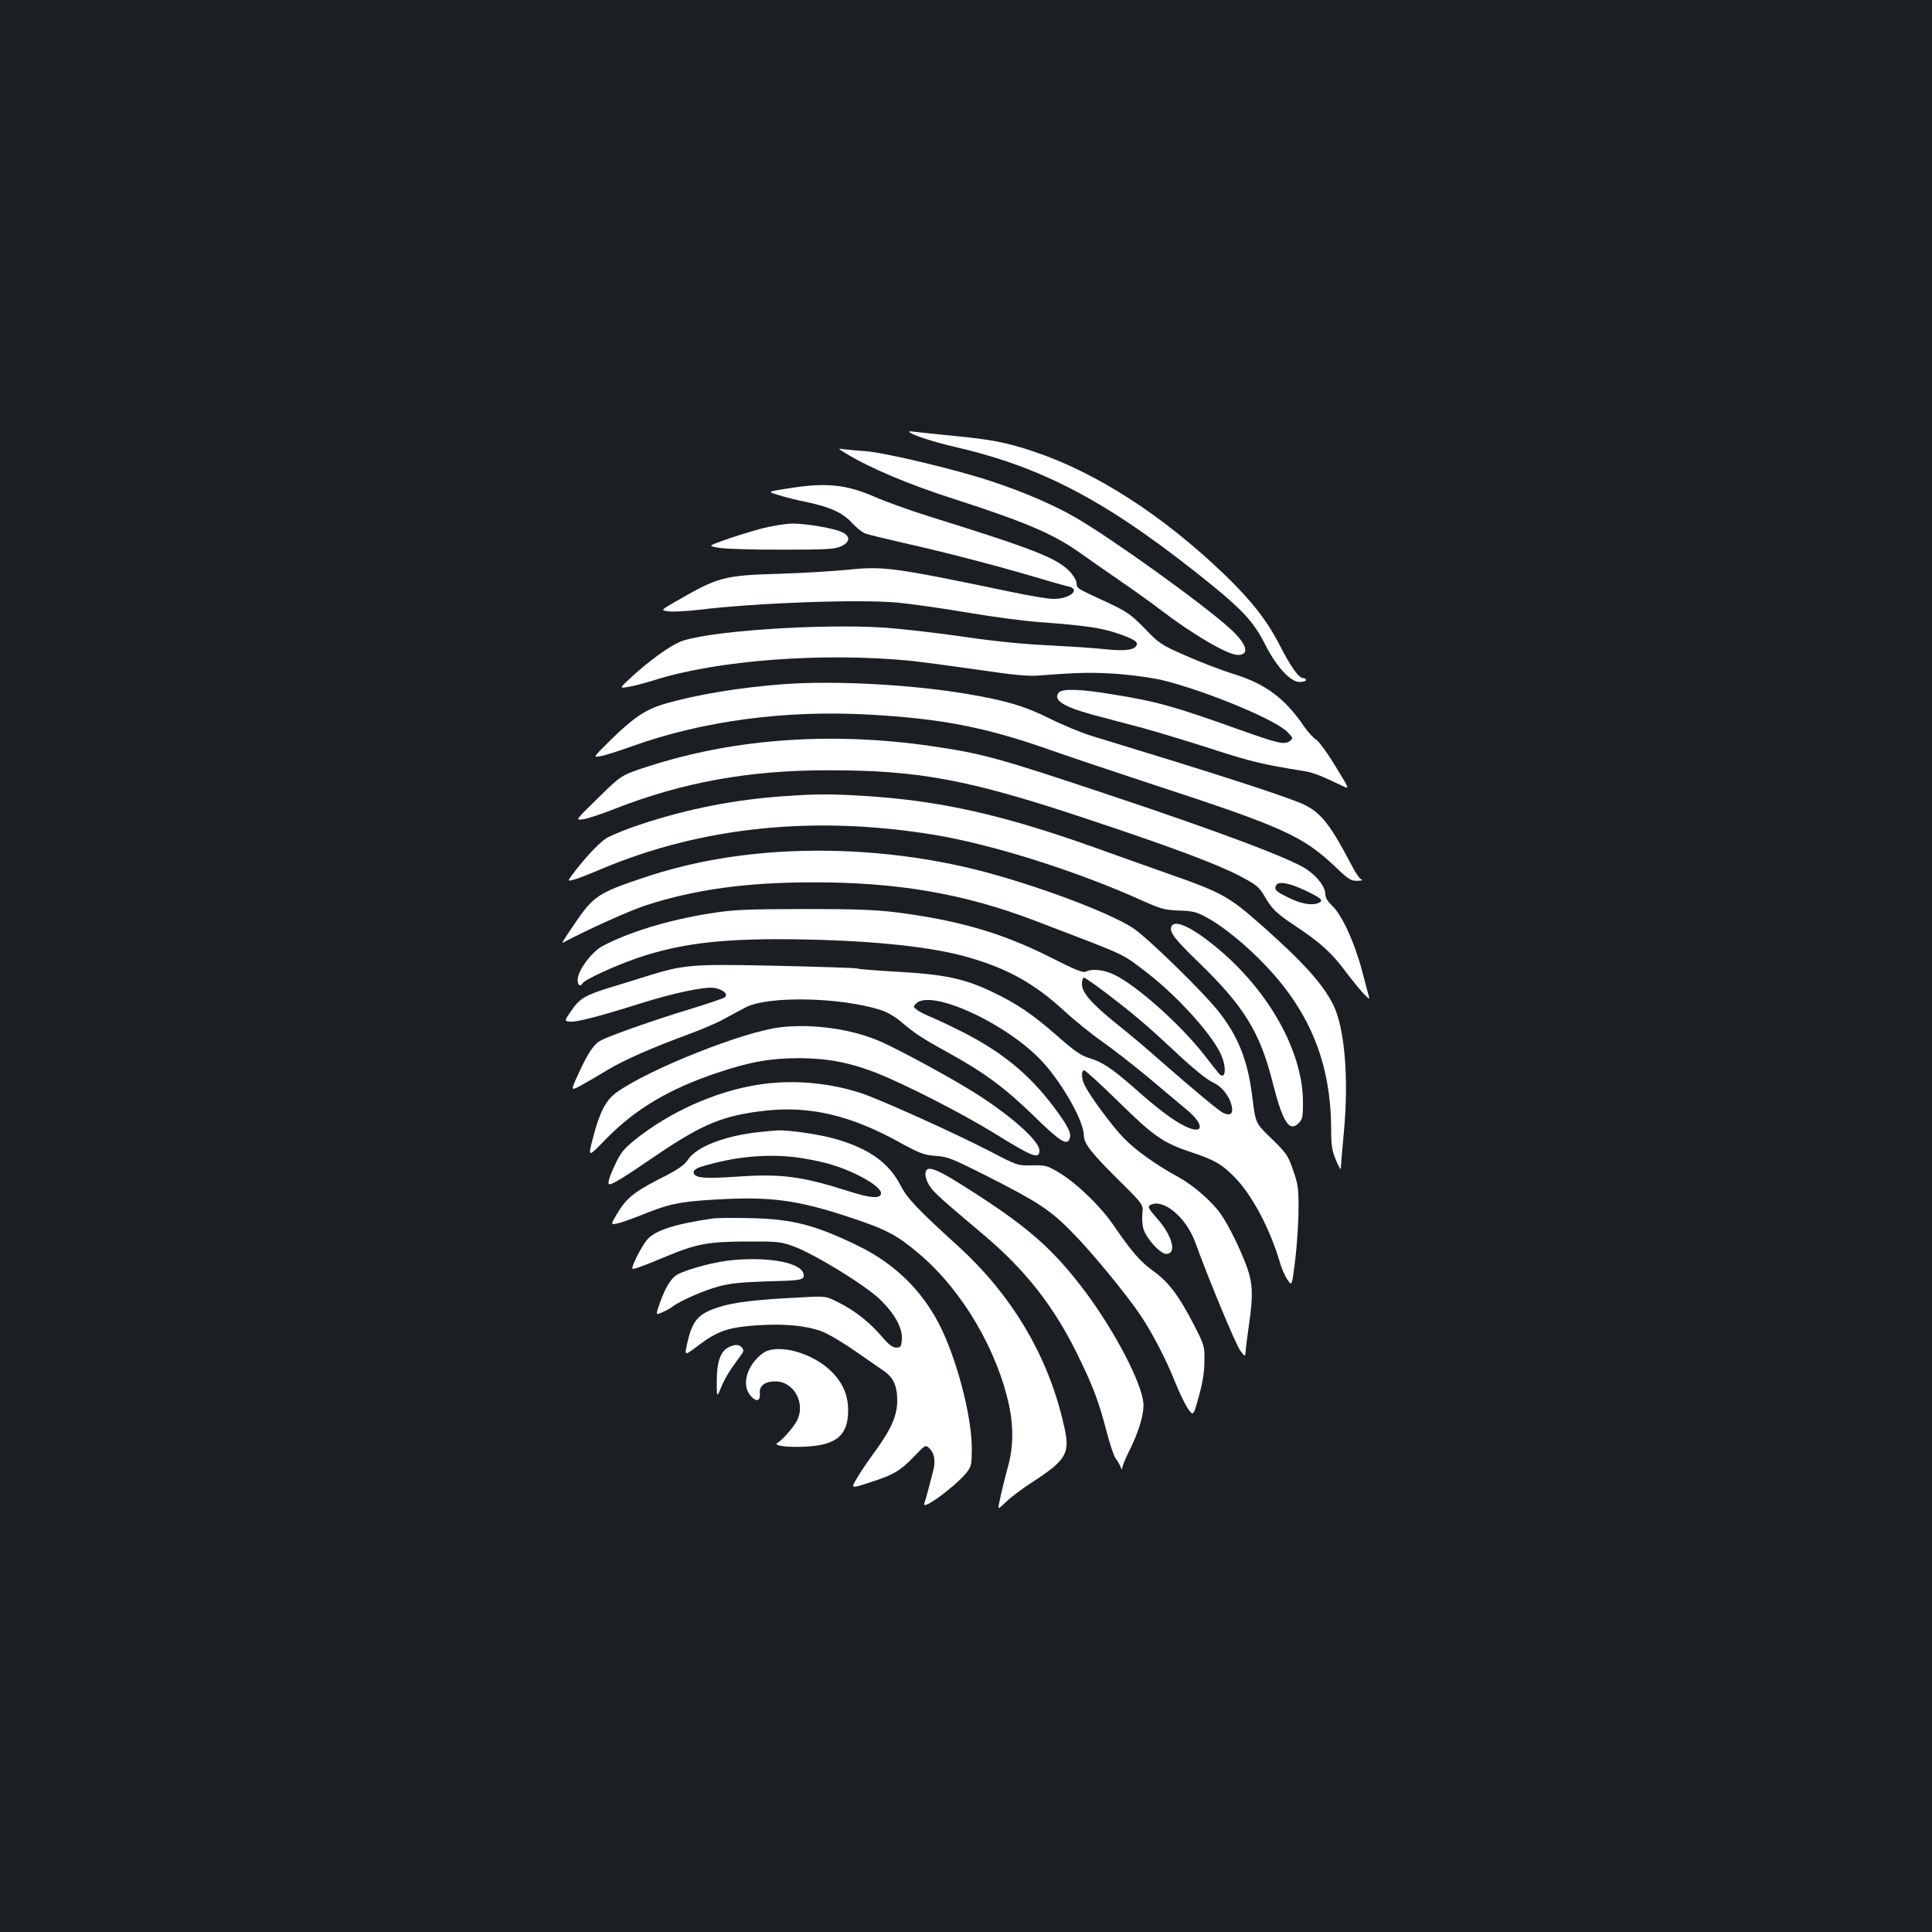 <?xml version="1.0" standalone="no"?>
<!DOCTYPE svg PUBLIC "-//W3C//DTD SVG 20010904//EN"
 "http://www.w3.org/TR/2001/REC-SVG-20010904/DTD/svg10.dtd">
<svg version="1.0" xmlns="http://www.w3.org/2000/svg"
 width="1000pt" height="1000pt" viewBox="0 0 1000 1000"
 preserveAspectRatio="xMidYMid meet">
<rect width="100%" height="100%" fill="#1b1f23"/>
<g transform="translate(0,1000) scale(0.1,-0.1)"
fill="#ffffff" stroke="none">
<path d="M4713 7759 c31 -18 129 -49 237 -74 459 -106 802 -291 1327 -717 158
-129 214 -191 270 -301 58 -116 132 -197 179 -197 19 0 34 5 34 10 0 6 -6 10
-14 10 -23 0 -63 55 -121 168 -65 128 -147 233 -286 367 -319 307 -665 530
-989 638 -139 47 -224 63 -415 81 -88 9 -178 18 -200 21 -31 4 -36 3 -22 -6z"/>
<path d="M4375 7655 c128 -78 328 -163 573 -241 356 -115 504 -178 637 -272
39 -28 131 -92 205 -143 74 -51 171 -120 215 -154 167 -128 349 -235 402 -235
64 0 47 57 -40 136 -136 125 -621 473 -803 577 -109 63 -262 129 -424 183
-183 62 -561 152 -663 159 -45 3 -95 8 -112 10 -29 5 -29 4 10 -20z"/>
<path d="M4073 7471 c-102 -16 -102 -16 -45 -33 31 -10 98 -27 149 -37 124
-27 185 -55 233 -108 23 -24 53 -49 68 -54 15 -6 106 -28 202 -50 215 -48 467
-114 665 -172 83 -25 165 -48 183 -52 69 -14 11 -65 -75 -65 -26 0 -124 16
-218 36 -612 128 -662 134 -847 115 -68 -7 -229 -17 -358 -21 -280 -8 -314
-17 -523 -138 -88 -50 -88 -50 -50 -56 21 -4 94 0 163 8 299 36 825 55 1025
37 72 -7 236 -30 365 -52 129 -22 296 -44 370 -49 240 -18 317 -29 406 -59 88
-30 111 -46 93 -67 -16 -20 -67 -24 -162 -14 -51 6 -182 14 -292 20 -133 6
-279 21 -436 44 -129 19 -312 40 -405 47 -342 23 -947 -19 -1069 -75 -61 -28
-160 -101 -246 -180 -64 -59 -64 -59 -19 -52 25 4 86 20 135 35 326 104 874
145 1326 101 57 -6 214 -27 348 -46 195 -29 261 -35 325 -30 205 16 278 17
411 7 85 -7 181 -21 236 -35 235 -61 575 -204 634 -266 29 -31 29 -32 10 -46
-27 -20 -60 -12 -265 61 -333 119 -422 144 -645 180 -173 29 -267 32 -285 10
-31 -38 22 -72 174 -114 61 -16 180 -48 264 -70 83 -23 248 -73 365 -111 192
-62 254 -77 460 -110 52 -8 89 -22 208 -79 35 -17 35 -17 -40 105 -41 68 -86
128 -99 136 -13 7 -43 39 -65 72 -96 141 -198 217 -361 267 -55 17 -164 58
-241 92 -135 59 -143 64 -220 144 -74 75 -91 87 -200 138 -158 73 -150 68
-153 99 -2 15 -19 42 -38 61 -68 68 -188 115 -734 285 -91 29 -212 72 -269 97
-155 67 -256 77 -458 44z"/>
<path d="M3930 7261 c-58 -16 -141 -42 -185 -58 -81 -29 -81 -29 -20 -39 33
-5 179 -10 325 -9 227 0 270 2 303 17 46 21 50 51 9 72 -41 21 -184 46 -261
46 -40 -1 -108 -12 -171 -29z"/>
<path d="M4060 6459 c-233 -17 -466 -56 -626 -104 -96 -29 -160 -73 -282 -194
-83 -82 -83 -82 -45 -75 21 3 94 26 163 51 368 132 797 189 1232 164 371 -21
594 -64 923 -179 110 -39 358 -122 550 -185 667 -218 769 -265 937 -424 69
-66 81 -73 115 -72 21 1 31 3 21 6 -9 2 -33 36 -53 76 -105 202 -155 266 -238
309 -60 31 -361 130 -797 264 -118 36 -258 79 -310 95 -52 16 -149 56 -215 89
-130 65 -230 95 -435 129 -284 48 -682 69 -940 50z"/>
<path d="M4078 6169 c-259 -17 -498 -63 -733 -139 -130 -43 -130 -43 -249
-160 -120 -117 -120 -117 -75 -110 24 4 97 28 162 54 348 136 691 199 1097
199 476 1 736 -48 1350 -253 439 -146 671 -233 791 -296 81 -43 96 -55 122
-99 41 -71 60 -90 162 -158 129 -86 184 -136 251 -224 75 -100 137 -170 131
-146 -3 10 -20 72 -37 138 -39 147 -103 287 -153 335 -24 23 -37 43 -37 61 0
37 -37 87 -93 127 -75 54 -452 196 -1025 387 -574 192 -661 216 -927 254 -246
36 -501 46 -737 30z m2678 -778 c84 -40 98 -53 68 -65 -35 -14 -90 -4 -151 26
-69 34 -78 42 -69 63 9 26 65 17 152 -24z"/>
<path d="M4058 5879 c-249 -17 -493 -64 -733 -143 -77 -25 -161 -59 -187 -75
-41 -26 -120 -112 -180 -194 -20 -28 -20 -28 9 -21 15 3 80 28 143 55 521 220
1106 280 1725 178 307 -51 736 -187 1076 -340 98 -44 117 -49 191 -52 71 -2
92 -7 144 -36 86 -46 207 -145 309 -253 229 -243 334 -507 335 -843 0 -83 4
-110 25 -160 13 -33 25 -52 25 -43 0 9 7 95 16 190 26 278 4 540 -56 659 -55
108 -153 217 -367 407 -171 151 -206 171 -473 265 -102 36 -280 99 -396 141
-474 169 -796 241 -1184 266 -182 11 -249 11 -422 -1z"/>
<path d="M4023 5590 c-249 -17 -469 -59 -683 -130 -244 -81 -268 -97 -367
-243 -63 -93 -68 -101 -57 -95 132 70 344 165 427 192 252 82 521 119 862 119
441 1 786 -59 1148 -197 480 -183 451 -170 565 -256 159 -119 340 -315 397
-428 37 -73 30 -153 -9 -105 -8 10 -43 54 -77 98 -125 158 -350 358 -464 411
-52 25 -114 31 -144 15 -14 -8 -56 9 -182 73 -250 126 -471 191 -794 233 -113
14 -207 18 -485 18 -305 -1 -361 -3 -486 -23 -211 -33 -425 -98 -557 -170 -56
-30 -127 -127 -127 -173 0 -29 13 -38 25 -19 12 20 163 89 280 130 237 81 463
106 885 97 365 -8 653 -40 832 -92 203 -58 344 -137 495 -276 54 -50 143 -122
198 -160 55 -39 163 -123 240 -187 76 -64 166 -140 200 -168 91 -76 85 -130
-10 -84 -62 30 -143 91 -261 196 -117 103 -169 138 -238 158 -40 12 -76 37
-160 111 -132 116 -214 171 -340 231 -145 69 -245 90 -486 104 -112 6 -208 14
-213 17 -5 3 -190 9 -413 14 -453 10 -480 7 -684 -56 -63 -20 -151 -47 -194
-60 -118 -37 -146 -54 -188 -115 -38 -55 -38 -55 -8 -58 33 -4 155 28 364 94
172 54 328 87 380 81 45 -6 76 -31 59 -48 -6 -6 -89 -34 -184 -63 -176 -53
-408 -135 -457 -160 -37 -19 -66 -61 -116 -169 -43 -94 -43 -94 8 -67 28 15
88 50 134 78 88 54 232 117 427 189 66 24 149 60 185 80 36 20 85 46 110 59
115 60 487 53 696 -13 33 -10 75 -34 106 -60 68 -59 114 -89 238 -157 194
-107 297 -183 447 -328 139 -136 175 -159 189 -123 11 28 -6 64 -79 162 -133
178 -281 297 -502 405 -60 30 -128 61 -150 70 -22 9 -49 23 -60 32 -19 14 -19
16 -3 32 73 74 441 -89 634 -281 108 -107 233 -322 234 -401 0 -43 37 -90 183
-235 125 -124 125 -124 120 -171 -3 -25 0 -62 6 -81 17 -51 87 -127 117 -127
58 0 32 96 -51 188 -38 43 -45 56 -34 63 64 41 187 -58 235 -190 68 -188 211
-532 233 -561 26 -35 26 -35 29 0 1 19 9 81 17 136 22 149 19 211 -11 296 -33
90 -93 213 -133 271 -44 65 -143 151 -219 193 -118 64 -226 141 -288 206 -60
63 -168 209 -198 267 -19 35 -21 81 -4 81 6 0 86 -73 177 -162 185 -182 232
-214 383 -264 116 -39 153 -60 221 -130 88 -90 181 -266 231 -436 9 -32 27
-73 40 -92 23 -34 23 -34 40 102 9 76 17 192 17 260 1 110 -2 132 -28 205 -26
76 -34 88 -110 162 -88 86 -83 76 -103 231 -22 173 -70 295 -165 419 -76 100
-378 395 -453 443 -132 85 -523 229 -816 302 -329 81 -683 112 -1023 90z
m1705 -732 c145 -111 204 -161 365 -311 83 -78 155 -136 182 -148 50 -22 90
-73 101 -127 8 -38 -11 -50 -47 -31 -25 13 -147 115 -329 274 -63 56 -160 138
-216 182 -133 107 -184 165 -184 209 0 19 5 34 10 34 6 0 59 -37 118 -82z"/>
<path d="M6063 5204 c-11 -29 17 -65 138 -182 237 -229 321 -364 387 -628 53
-208 87 -259 138 -203 16 18 19 35 18 113 -4 255 -173 560 -433 780 -136 115
-232 161 -248 120z"/>
<path d="M4040 4683 c-192 -22 -686 -219 -851 -339 -54 -40 -86 -101 -122
-242 -24 -94 -24 -94 72 5 150 153 326 258 576 341 169 57 276 75 425 75 148
-1 264 -24 403 -79 147 -59 439 -208 604 -310 200 -124 233 -136 233 -89 0 50
-150 183 -340 302 -111 70 -366 209 -471 257 -148 68 -356 99 -529 79z"/>
<path d="M3914 4384 c-216 -36 -447 -140 -623 -280 -60 -48 -78 -69 -106 -129
-32 -67 -43 -105 -30 -105 16 0 86 43 239 148 241 164 350 209 566 233 228 26
440 -23 689 -160 113 -62 133 -69 195 -74 62 -4 85 -14 270 -107 263 -134 322
-173 436 -289 101 -102 281 -321 356 -433 61 -92 134 -233 179 -348 21 -52 50
-112 65 -133 27 -37 27 -37 55 65 20 71 29 128 29 183 1 79 0 82 -57 193 -78
150 -131 219 -210 275 -66 48 -108 96 -207 240 -64 94 -193 218 -281 269 -59
35 -68 38 -138 36 -74 -1 -76 -1 -215 72 -190 98 -561 265 -666 301 -172 57
-369 73 -546 43z"/>
<path d="M3925 4140 c-176 -20 -318 -75 -363 -141 -22 -32 -51 -52 -152 -103
-132 -68 -169 -99 -219 -183 -30 -52 -30 -52 2 -46 18 3 68 21 112 38 156 64
209 75 395 86 289 17 426 -1 708 -95 181 -60 235 -89 352 -188 223 -190 404
-499 465 -792 21 -102 19 -208 -5 -297 -22 -81 -36 -139 -48 -197 -8 -37 -8
-37 34 3 23 23 84 69 135 102 180 117 199 150 167 290 -79 358 -267 677 -551
935 -213 194 -261 245 -296 313 -61 117 -162 189 -334 239 -81 24 -245 48
-304 45 -15 -1 -59 -5 -98 -9z m195 -130 c47 -6 118 -20 159 -31 135 -36 281
-117 281 -155 0 -29 -51 -27 -163 9 -251 80 -356 93 -592 76 -166 -11 -215 -6
-215 25 0 8 15 19 33 25 169 53 336 70 497 51z"/>
<path d="M4790 3921 c0 -15 10 -43 23 -61 22 -33 51 -60 286 -258 210 -178
356 -365 475 -607 84 -170 113 -248 156 -413 17 -64 37 -123 45 -132 8 -8 18
-27 24 -40 7 -18 10 -20 10 -7 1 10 16 48 35 85 52 104 79 197 74 251 -10 106
-146 366 -296 569 -174 232 -304 346 -648 562 -142 89 -184 101 -184 51z"/>
<path d="M3695 3694 c-200 -29 -302 -61 -345 -110 -29 -34 -85 -143 -76 -151
4 -4 48 11 168 61 162 68 222 79 418 80 163 1 180 -1 245 -24 108 -39 377
-204 451 -277 77 -75 116 -148 112 -206 -3 -38 -6 -42 -29 -42 -19 0 -38 14
-73 55 -64 75 -138 134 -221 176 -70 36 -70 36 -195 29 -241 -12 -348 -25
-427 -50 -111 -35 -140 -68 -168 -197 -12 -56 -12 -56 61 -1 99 74 151 92 298
103 144 10 257 -1 339 -31 32 -12 109 -57 170 -100 62 -43 129 -89 149 -103
52 -35 72 -78 72 -156 0 -79 -33 -152 -124 -275 -32 -44 -71 -102 -87 -130
-29 -50 -29 -50 70 -18 124 40 158 61 230 136 55 58 58 59 76 42 26 -23 34
-63 23 -111 -11 -45 -39 -150 -48 -177 -12 -38 161 89 219 161 25 32 27 42 27
125 0 169 -80 472 -171 647 -91 175 -231 310 -414 400 -226 110 -341 140 -560
145 -88 2 -173 1 -190 -1z"/>
<path d="M3795 3478 c-86 -7 -229 -44 -287 -74 -33 -17 -64 -67 -93 -149 -22
-63 -22 -63 14 -47 20 9 43 22 51 28 35 29 166 86 238 105 57 16 119 22 237
26 189 5 205 7 205 32 0 61 -163 97 -365 79z"/>
<path d="M3772 3027 c-42 -20 -62 -76 -62 -174 0 -88 0 -88 23 -33 20 48 41
83 106 171 11 15 11 22 1 34 -14 17 -36 18 -68 2z"/>
<path d="M3970 3008 c-19 -8 -48 -31 -67 -56 -51 -67 -56 -139 -12 -183 27
-27 45 -19 42 19 -4 39 26 62 80 62 98 0 160 -117 110 -207 -22 -38 -74 -97
-99 -111 -27 -15 59 -26 158 -19 151 10 208 61 208 188 0 81 -31 149 -96 209
-90 83 -240 128 -324 98z"/>
</g>
</svg>

